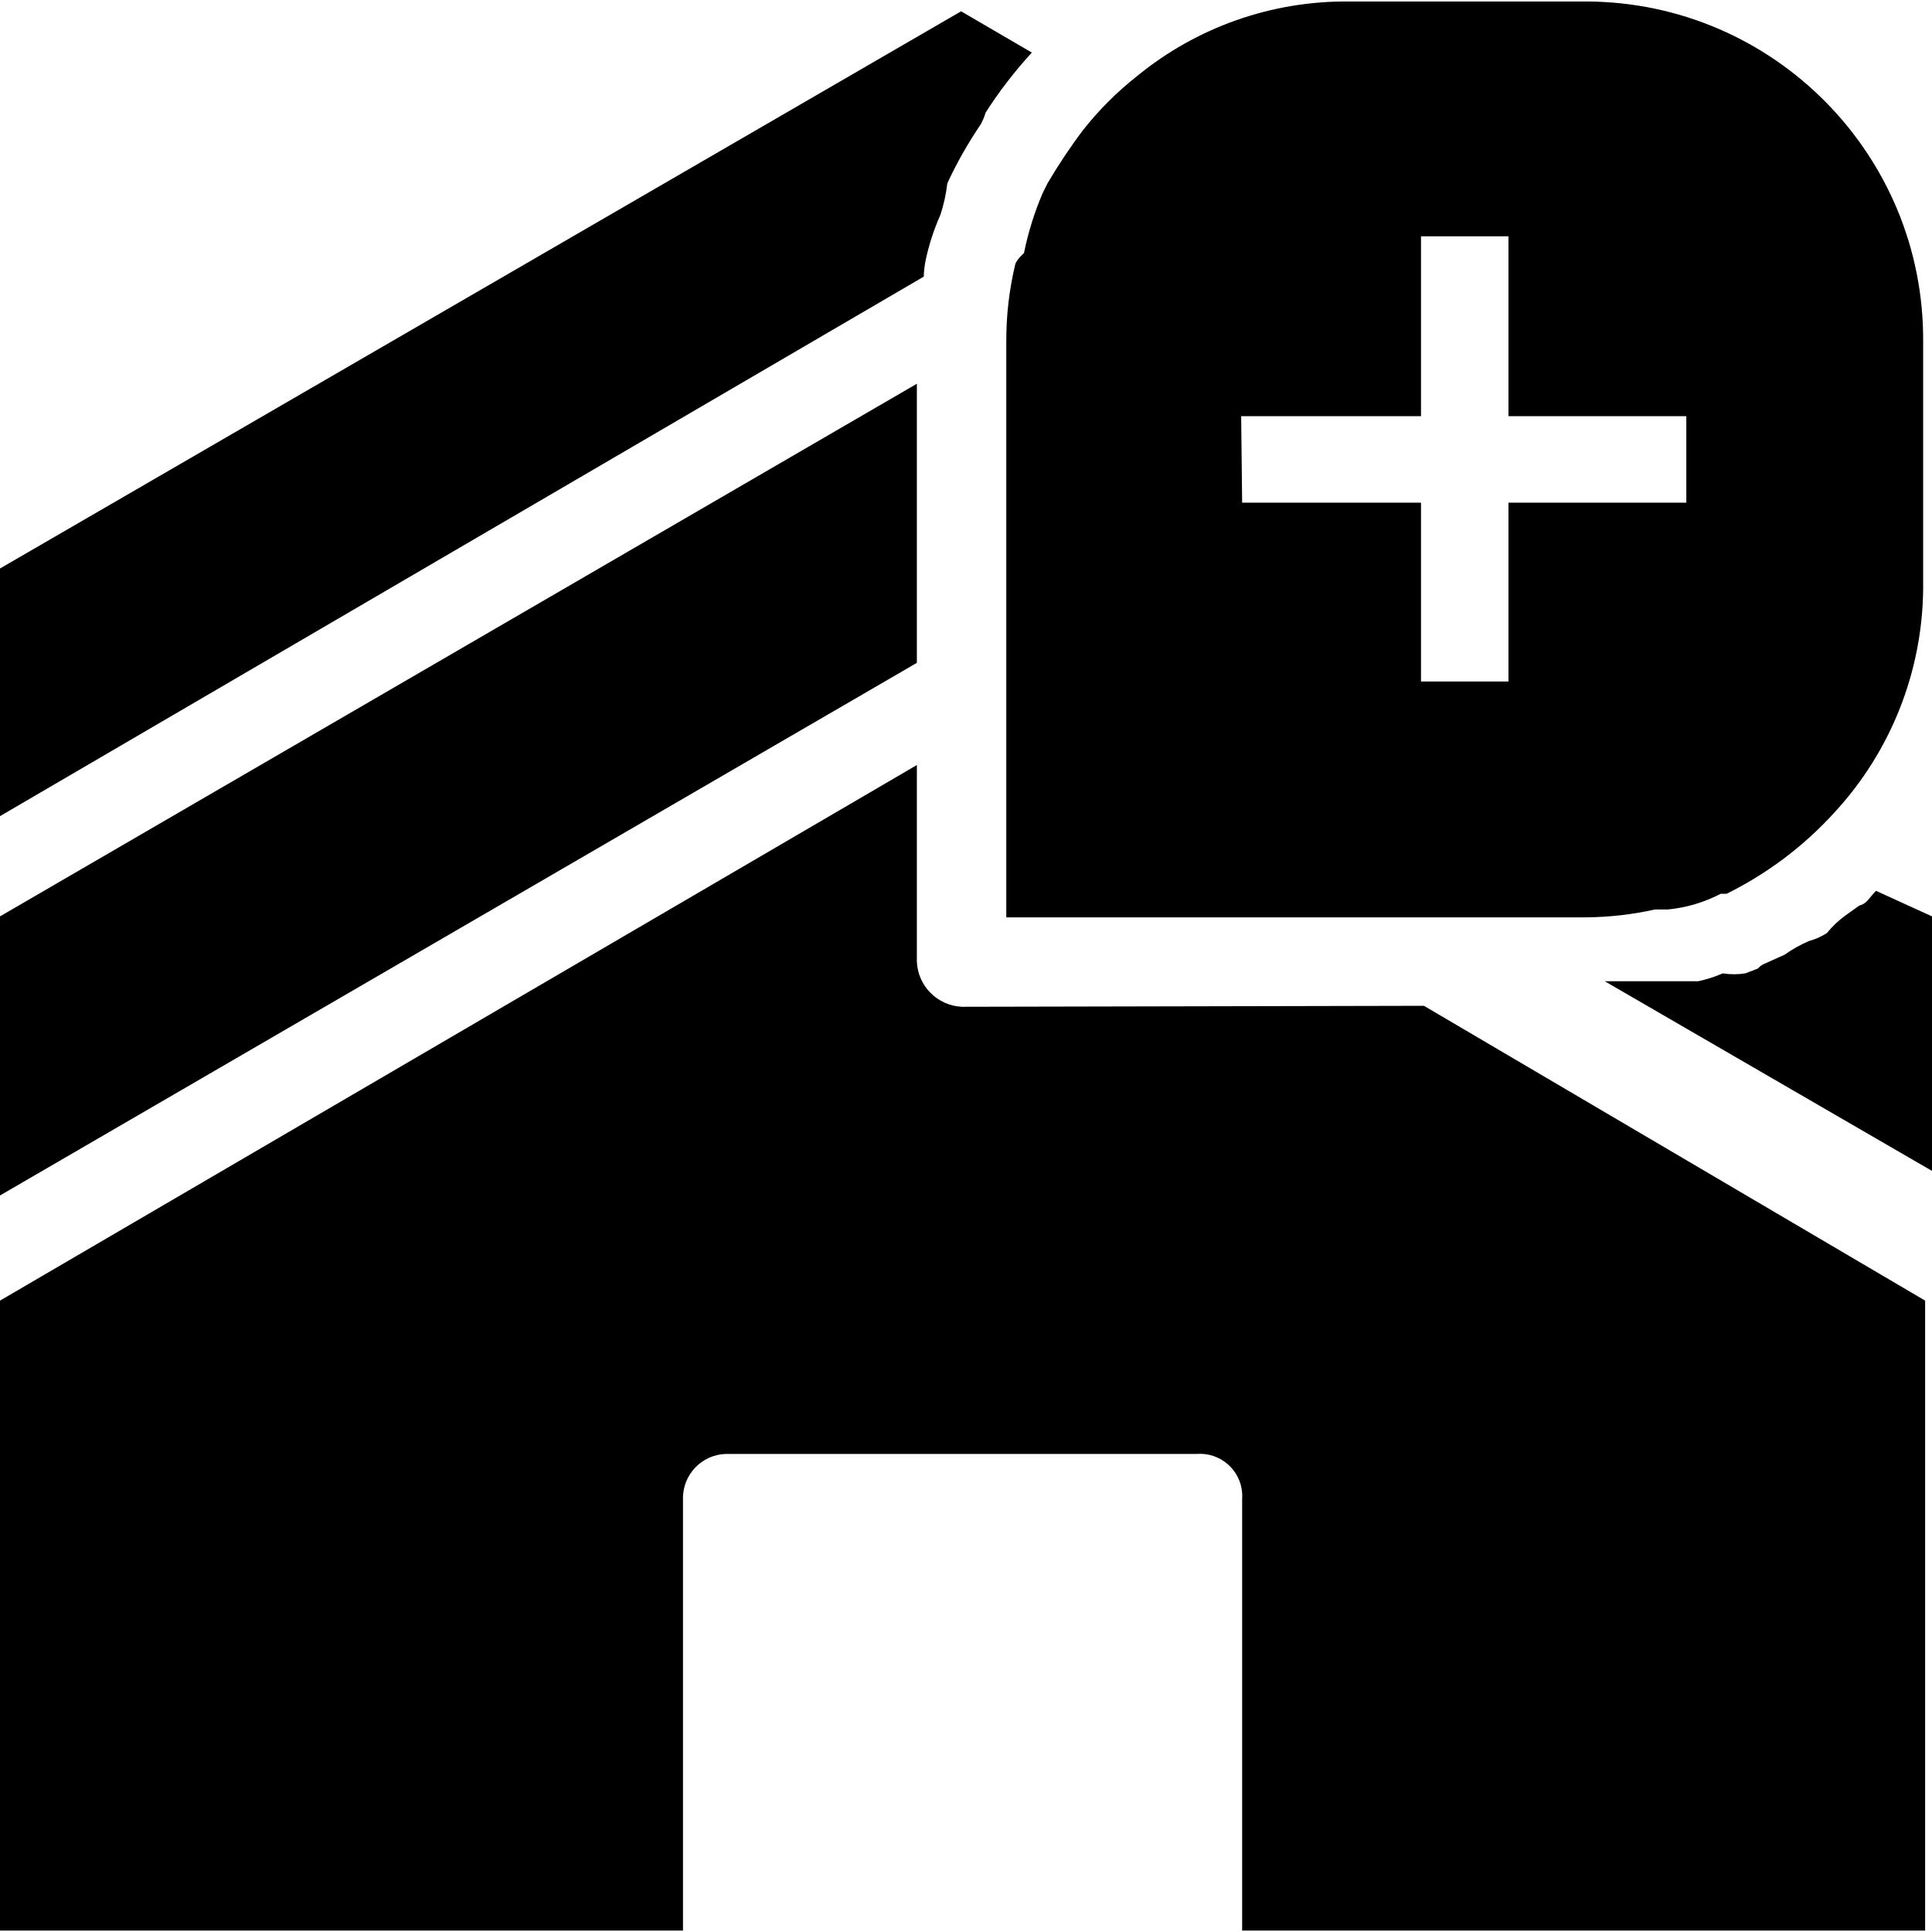 <?xml version="1.0" encoding="iso-8859-1"?>
<!-- Generator: Adobe Illustrator 19.0.0, SVG Export Plug-In . SVG Version: 6.00 Build 0)  -->
<svg version="1.1" id="Capa_1" xmlns="http://www.w3.org/2000/svg" xmlns:xlink="http://www.w3.org/1999/xlink" x="0px" y="0px"
	 viewBox="0 0 419.413 419.413" style="enable-background:new 0 0 419.413 419.413;" xml:space="preserve">
<g>
	<g>
		<path d="M344.536,0.321c-0.001,0-0.002,0-0.003,0h-51.84c-16.715-0.126-32.944,5.611-45.867,16.213
			c-4.361,3.433-8.3,7.372-11.733,11.733c-2.779,3.69-5.343,7.536-7.68,11.52l-1.067,2.133c-1.79,4.189-3.148,8.549-4.053,13.013
			c0,0-1.707,1.493-1.92,2.56c-1.296,5.451-1.94,11.037-1.92,16.64v125.013H344.32c5.024-0.041,10.03-0.613,14.933-1.707h2.773
			c4.024-0.385,7.936-1.544,11.52-3.413h1.28c8.862-4.381,16.822-10.387,23.467-17.707c12.176-13.208,19.018-30.464,19.2-48.427
			v-53.76C417.73,33.605,385.065,0.557,344.536,0.321z M366.08,109.121h-38.613v38.827H308.48v-38.827h-38.827l-0.213-18.773h39.04
			v-39.04h18.987v39.04h38.613V109.121z"/>
	</g>
</g>
<g>
	<g>
		<polygon points="0,198.934 0,259.521 199.04,143.894 199.04,135.574 199.04,126.188 199.04,83.308 		"/>
	</g>
</g>
<g>
	<g>
		<path d="M208.64,2.454L0,123.414v53.76l200.533-117.12c0.038-1.219,0.181-2.432,0.427-3.627c0.723-3.373,1.796-6.662,3.2-9.813
			c0.724-2.22,1.225-4.507,1.493-6.827c2.071-4.454,4.497-8.734,7.253-12.8c0.446-0.813,0.803-1.671,1.067-2.56
			c2.961-4.619,6.315-8.973,10.027-13.013L208.64,2.454z"/>
	</g>
</g>
<g>
	<g>
		<path d="M407.253,193.388c-1.493,1.493-1.92,2.773-3.627,3.2l-2.987,2.133c-1.513,1.097-2.876,2.388-4.053,3.84
			c-1.183,0.767-2.478,1.343-3.84,1.707c-1.88,0.801-3.668,1.802-5.333,2.987l-4.267,1.92c-0.586,0.213-1.102,0.581-1.493,1.067
			l-2.773,1.067c-1.626,0.252-3.281,0.252-4.907,0c-1.714,0.752-3.501,1.323-5.333,1.707h-3.2h-1.92h-5.547h-4.693h-4.907
			l71.04,41.173v-55.253L407.253,193.388z"/>
	</g>
</g>
<g>
	<g>
		<path d="M309.12,218.348l-100.267,0.213c-5.327-0.218-9.596-4.486-9.813-9.813v-42.667L0,282.348v136.747h148.267v-93.653
			c-0.119-5.301,4.081-9.694,9.382-9.813c0.144-0.003,0.288-0.003,0.431,0h101.76c5.053-0.367,9.447,3.432,9.813,8.485
			c0.032,0.442,0.032,0.886,0,1.328v93.653H417.92V282.348L309.12,218.348z"/>
	</g>
</g>
<g>
</g>
<g>
</g>
<g>
</g>
<g>
</g>
<g>
</g>
<g>
</g>
<g>
</g>
<g>
</g>
<g>
</g>
<g>
</g>
<g>
</g>
<g>
</g>
<g>
</g>
<g>
</g>
<g>
</g>
</svg>
